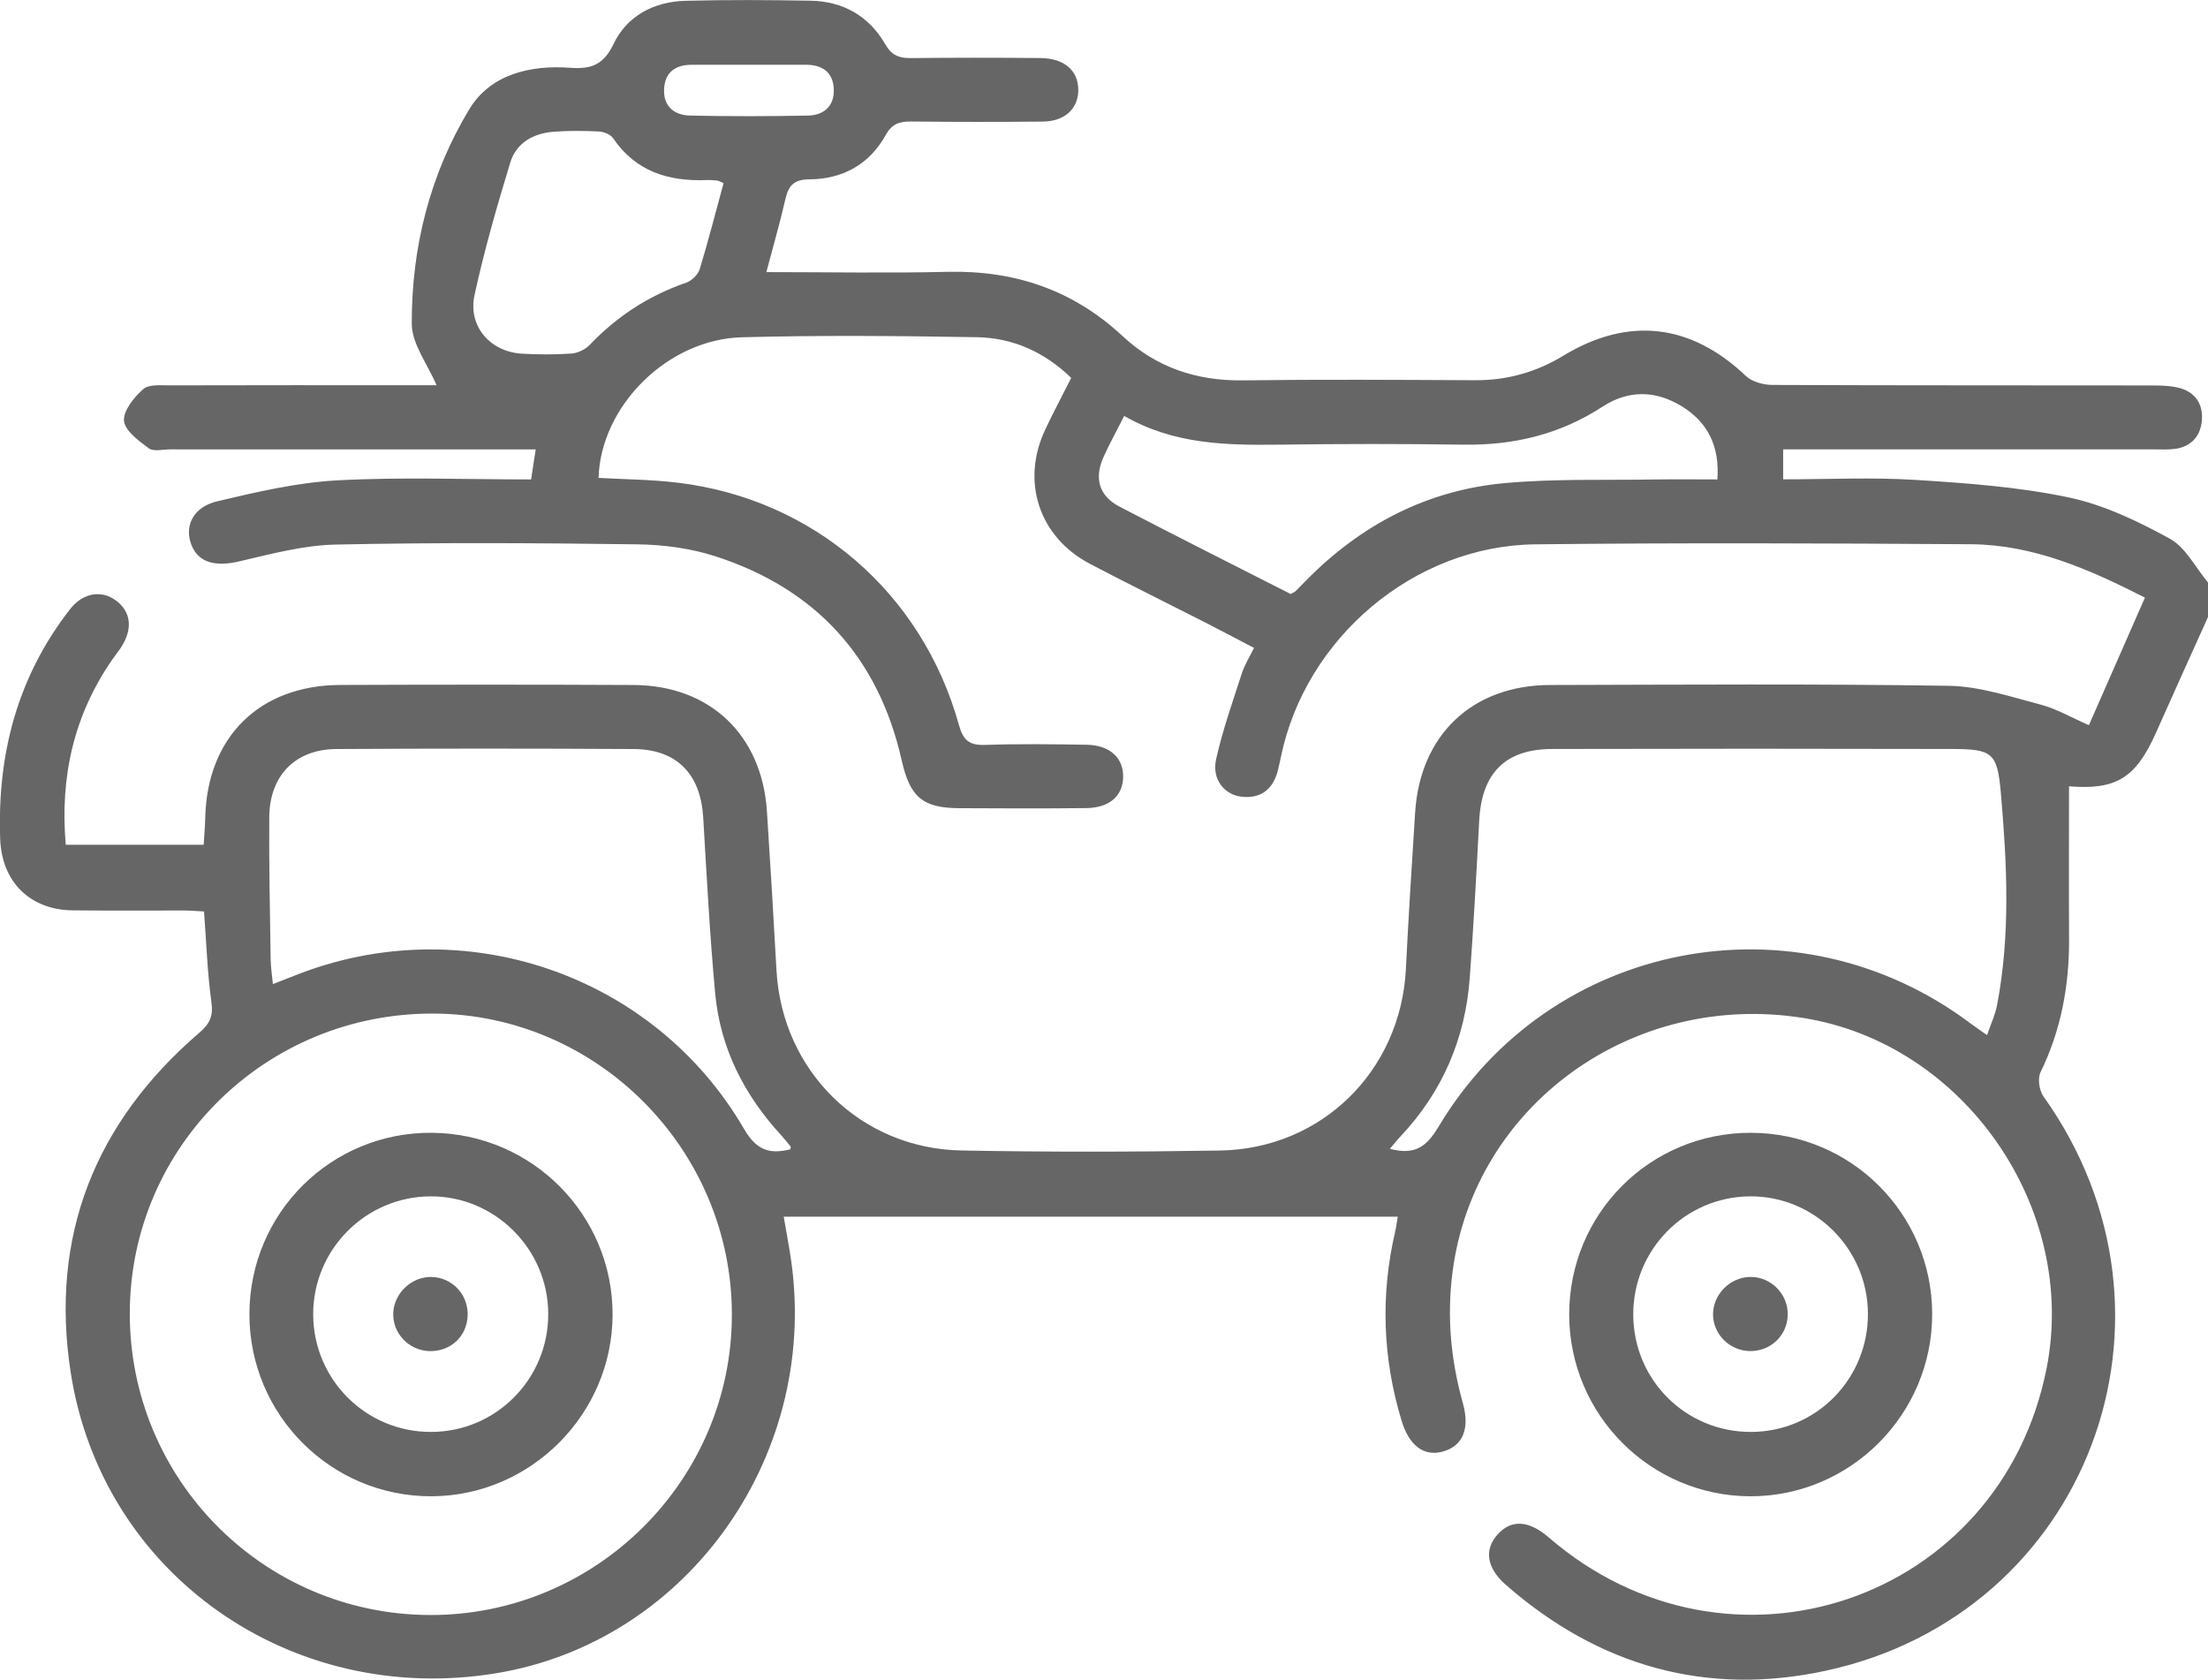 <?xml version="1.0" encoding="utf-8"?>
<!-- Generator: Adobe Illustrator 26.0.1, SVG Export Plug-In . SVG Version: 6.00 Build 0)  -->
<svg version="1.1" id="Layer_1" xmlns="http://www.w3.org/2000/svg" xmlns:xlink="http://www.w3.org/1999/xlink" x="0px" y="0px"
	 width="47.326px" height="36px" viewBox="0 0 47.326 36" style="enable-background:new 0 0 47.326 36;" xml:space="preserve">
<style type="text/css">
	.st0{fill:#666666;}
</style>
<path class="st0" d="M47.326,13.224c-0.371,0.824-0.745,1.646-1.111,2.471c-0.434,0.979-0.854,1.239-1.868,1.157
	c0,1.088-0.005,2.178,0.001,3.267c0.006,1-0.17,1.955-0.612,2.862c-0.065,0.134-0.028,0.39,0.063,0.517
	c3.352,4.698,0.96,11.087-4.655,12.307c-2.571,0.559-4.88-0.1-6.866-1.837c-0.418-0.365-0.471-0.757-0.178-1.083
	c0.293-0.325,0.669-0.303,1.094,0.064c3.876,3.348,9.688,1.372,10.673-3.627c0.677-3.435-1.771-6.958-5.217-7.505
	c-3.663-0.582-7.042,1.868-7.514,5.426c-0.128,0.966-0.041,1.901,0.219,2.83c0.155,0.553-0.003,0.923-0.438,1.039
	c-0.402,0.107-0.715-0.132-0.877-0.668c-0.406-1.341-0.453-2.693-0.134-4.058c0.021-0.088,0.031-0.179,0.053-0.31
	c-4.383,0-8.745,0-13.161,0c0.044,0.251,0.089,0.499,0.13,0.749c0.712,4.271-2.139,8.359-6.305,9.038
	c-4.38,0.714-8.43-2.113-9.106-6.437c-0.456-2.92,0.513-5.367,2.756-7.293c0.227-0.195,0.3-0.356,0.258-0.657
	c-0.086-0.622-0.106-1.253-0.158-1.941c-0.119-0.006-0.264-0.02-0.41-0.021c-0.801-0.002-1.602,0.005-2.403-0.003
	c-0.922-0.009-1.523-0.617-1.556-1.528c-0.066-1.816,0.368-3.477,1.497-4.926c0.271-0.348,0.662-0.416,0.972-0.196
	c0.336,0.239,0.382,0.615,0.12,1.016c-0.059,0.09-0.128,0.174-0.189,0.262c-0.82,1.188-1.121,2.506-0.995,3.966
	c0.98,0,1.943,0,2.956,0c0.012-0.192,0.029-0.384,0.034-0.577c0.039-1.73,1.161-2.842,2.896-2.848
	c2.095-0.008,4.189-0.009,6.284,0.001c1.636,0.007,2.752,1.069,2.859,2.706c0.075,1.137,0.142,2.274,0.205,3.412
	c0.121,2.154,1.799,3.817,3.963,3.858c1.847,0.035,3.697,0.032,5.544,0.001c2.185-0.036,3.872-1.711,3.983-3.886
	c0.057-1.122,0.126-2.244,0.199-3.366c0.108-1.659,1.228-2.721,2.891-2.725c2.849-0.007,5.699-0.027,8.547,0.017
	c0.659,0.01,1.319,0.233,1.968,0.403c0.336,0.088,0.647,0.271,1.035,0.441c0.402-0.916,0.794-1.808,1.201-2.734
	c-1.2-0.612-2.397-1.135-3.735-1.144c-3.111-0.02-6.222-0.033-9.333,0.002c-2.605,0.03-4.932,2.014-5.453,4.564
	c-0.018,0.09-0.04,0.18-0.061,0.27c-0.097,0.401-0.351,0.616-0.765,0.577c-0.385-0.036-0.656-0.377-0.562-0.803
	c0.14-0.626,0.356-1.235,0.554-1.848c0.056-0.174,0.158-0.333,0.259-0.54c-0.351-0.183-0.7-0.369-1.053-0.549
	c-0.822-0.419-1.651-0.826-2.467-1.255c-1.088-0.572-1.48-1.764-0.955-2.875c0.17-0.361,0.358-0.713,0.557-1.108
	c-0.568-0.551-1.246-0.858-2.018-0.872c-1.678-0.029-3.358-0.043-5.036,0.001c-1.604,0.042-3.031,1.478-3.077,3.014
	c0.566,0.032,1.135,0.035,1.697,0.103c2.904,0.348,5.239,2.356,6.026,5.189c0.092,0.331,0.223,0.443,0.561,0.431
	c0.723-0.025,1.448-0.015,2.171-0.004c0.507,0.008,0.802,0.284,0.789,0.703c-0.013,0.4-0.298,0.649-0.789,0.655
	c-0.909,0.01-1.817,0.007-2.726,0.002c-0.786-0.004-1.055-0.243-1.23-1.02c-0.499-2.215-1.842-3.681-3.992-4.378
	c-0.532-0.172-1.116-0.25-1.677-0.257c-2.156-0.029-4.313-0.041-6.468,0.005c-0.695,0.015-1.392,0.205-2.076,0.363
	c-0.5,0.115-0.862,0.025-1.011-0.352c-0.159-0.402,0.03-0.815,0.551-0.938c0.847-0.201,1.71-0.402,2.574-0.449
	c1.366-0.074,2.738-0.02,4.154-0.02c0.032-0.206,0.061-0.395,0.099-0.643c-0.209,0-0.375,0-0.54,0c-2.433,0-4.867,0-7.3-0.001
	c-0.154,0-0.351,0.052-0.453-0.023c-0.216-0.16-0.51-0.374-0.532-0.59C2.641,8.801,2.874,8.513,3.069,8.34
	C3.191,8.232,3.45,8.26,3.648,8.259c1.74-0.005,3.481-0.003,5.221-0.003c0.167,0,0.333,0,0.488,0
	C9.163,7.801,8.828,7.372,8.826,6.942C8.819,5.309,9.215,3.736,10.06,2.34c0.452-0.747,1.301-0.95,2.163-0.887
	c0.438,0.032,0.711-0.056,0.926-0.507c0.289-0.607,0.868-0.912,1.545-0.929c0.893-0.023,1.787-0.018,2.68-0.002
	c0.697,0.013,1.251,0.329,1.599,0.932c0.14,0.242,0.3,0.301,0.552,0.298c0.924-0.01,1.848-0.01,2.772-0.001
	c0.516,0.005,0.813,0.266,0.815,0.683c0.002,0.402-0.291,0.675-0.763,0.679c-0.939,0.008-1.879,0.009-2.818-0.002
	c-0.251-0.003-0.413,0.048-0.55,0.295c-0.35,0.63-0.928,0.941-1.637,0.945c-0.339,0.002-0.447,0.145-0.513,0.435
	c-0.115,0.506-0.261,1.005-0.405,1.553c1.33,0,2.607,0.024,3.883-0.006c1.44-0.034,2.69,0.388,3.751,1.376
	c0.72,0.671,1.582,0.962,2.572,0.95c1.663-0.022,3.327-0.011,4.99-0.003c0.682,0.003,1.304-0.172,1.885-0.525
	c1.397-0.847,2.734-0.688,3.913,0.433c0.133,0.126,0.375,0.192,0.567,0.193c2.711,0.012,5.421,0.007,8.132,0.011
	c0.198,0,0.404,0.004,0.594,0.054c0.344,0.09,0.51,0.352,0.482,0.694c-0.028,0.34-0.231,0.567-0.585,0.613
	C46.455,9.64,46.3,9.63,46.146,9.631c-2.464,0.001-4.928,0-7.393,0c-0.168,0-0.335,0-0.533,0c0,0.216,0,0.403,0,0.642
	c0.964,0,1.902-0.046,2.833,0.012c1.1,0.069,2.21,0.15,3.284,0.375c0.754,0.158,1.487,0.51,2.169,0.884
	c0.342,0.188,0.551,0.619,0.82,0.94C47.326,12.731,47.326,12.977,47.326,13.224z M9.213,34.613c3.565,0.011,6.481-2.894,6.474-6.45
	c-0.007-3.528-2.881-6.424-6.391-6.44c-3.59-0.017-6.499,2.843-6.514,6.402C2.767,31.7,5.643,34.601,9.213,34.613z M29.79,24.621
	c0.536,0.144,0.788-0.046,1.042-0.471c2.39-4.002,7.667-5.017,11.399-2.22c0.109,0.081,0.221,0.157,0.359,0.255
	c0.08-0.234,0.174-0.432,0.214-0.64c0.291-1.511,0.214-3.035,0.082-4.551c-0.076-0.876-0.188-0.939-1.068-0.942
	c-2.849-0.007-5.699-0.007-8.548,0c-1.008,0.003-1.512,0.518-1.565,1.536c-0.059,1.123-0.12,2.245-0.202,3.366
	c-0.096,1.303-0.583,2.444-1.483,3.4C29.949,24.428,29.885,24.51,29.79,24.621z M16.939,24.632c0.005-0.029,0.015-0.049,0.009-0.057
	c-0.067-0.083-0.133-0.167-0.205-0.245c-0.793-0.864-1.306-1.868-1.414-3.039c-0.116-1.256-0.181-2.516-0.257-3.775
	c-0.056-0.928-0.565-1.457-1.491-1.463c-2.124-0.012-4.247-0.012-6.371,0c-0.881,0.005-1.432,0.569-1.439,1.461
	c-0.007,1.015,0.016,2.031,0.03,3.047c0.002,0.163,0.029,0.326,0.048,0.53c0.177-0.069,0.317-0.123,0.456-0.178
	c3.596-1.439,7.709-0.052,9.649,3.293C16.219,24.66,16.504,24.74,16.939,24.632z M24.096,8.914c-0.171,0.338-0.32,0.606-0.445,0.885
	c-0.202,0.45-0.094,0.83,0.339,1.056c1.224,0.638,2.458,1.257,3.673,1.875c0.054-0.03,0.085-0.04,0.106-0.06
	c0.077-0.075,0.15-0.154,0.226-0.23c1.175-1.193,2.589-1.934,4.256-2.086c1.068-0.097,2.149-0.06,3.225-0.078
	c0.442-0.007,0.884-0.001,1.335-0.001c0.05-0.717-0.211-1.23-0.768-1.57c-0.557-0.34-1.139-0.352-1.697,0.012
	c-0.906,0.591-1.899,0.829-2.975,0.813c-1.322-0.02-2.645-0.018-3.968,0C26.273,9.543,25.155,9.524,24.096,8.914z M15.509,3.925
	c-0.079-0.033-0.107-0.052-0.135-0.055c-0.076-0.008-0.154-0.014-0.23-0.011c-0.817,0.032-1.518-0.183-2.005-0.899
	c-0.056-0.082-0.201-0.137-0.307-0.142c-0.322-0.016-0.647-0.019-0.968,0.006c-0.431,0.033-0.797,0.237-0.925,0.654
	c-0.287,0.939-0.559,1.886-0.768,2.845c-0.146,0.668,0.336,1.218,1.018,1.257c0.353,0.02,0.709,0.022,1.061-0.003
	c0.134-0.009,0.293-0.086,0.387-0.183c0.585-0.613,1.269-1.06,2.072-1.336c0.119-0.041,0.254-0.175,0.29-0.294
	C15.182,5.163,15.337,4.553,15.509,3.925z M16.07,1.388c-0.414,0-0.828,0-1.242,0c-0.339,0-0.569,0.15-0.593,0.502
	c-0.026,0.381,0.207,0.579,0.558,0.587c0.843,0.018,1.686,0.017,2.529,0c0.332-0.007,0.558-0.2,0.55-0.552
	c-0.009-0.374-0.243-0.539-0.606-0.537C16.867,1.389,16.469,1.388,16.07,1.388z"/>
<path class="st0" d="M33.634,28.179c-0.004-2.169,1.734-3.908,3.901-3.901c2.145,0.007,3.875,1.739,3.879,3.88
	c0.004,2.156-1.757,3.918-3.905,3.91C35.373,32.06,33.639,30.319,33.634,28.179z M40.037,28.154
	c-0.005-1.391-1.145-2.524-2.529-2.514c-1.391,0.01-2.508,1.145-2.501,2.541c0.007,1.399,1.131,2.514,2.529,2.508
	C38.928,30.684,40.042,29.555,40.037,28.154z"/>
<path class="st0" d="M5.346,28.161c0.004-2.167,1.756-3.904,3.918-3.883c2.144,0.021,3.87,1.761,3.866,3.898
	c-0.004,2.129-1.754,3.885-3.881,3.892C7.094,32.076,5.342,30.322,5.346,28.161z M11.751,28.158
	c-0.004-1.39-1.145-2.526-2.528-2.518c-1.391,0.009-2.517,1.146-2.51,2.537c0.007,1.395,1.135,2.517,2.53,2.512
	C10.633,30.686,11.755,29.553,11.751,28.158z"/>
<path class="st0" d="M37.506,28.956c-0.436-0.007-0.791-0.364-0.789-0.793c0.002-0.424,0.368-0.79,0.795-0.796
	c0.45-0.006,0.821,0.374,0.806,0.824C38.304,28.627,37.947,28.963,37.506,28.956z"/>
<path class="st0" d="M9.248,27.368c0.436,0.009,0.778,0.363,0.776,0.803c-0.002,0.462-0.366,0.805-0.833,0.785
	c-0.436-0.019-0.78-0.388-0.762-0.817C8.447,27.713,8.823,27.359,9.248,27.368z"/>
</svg>
